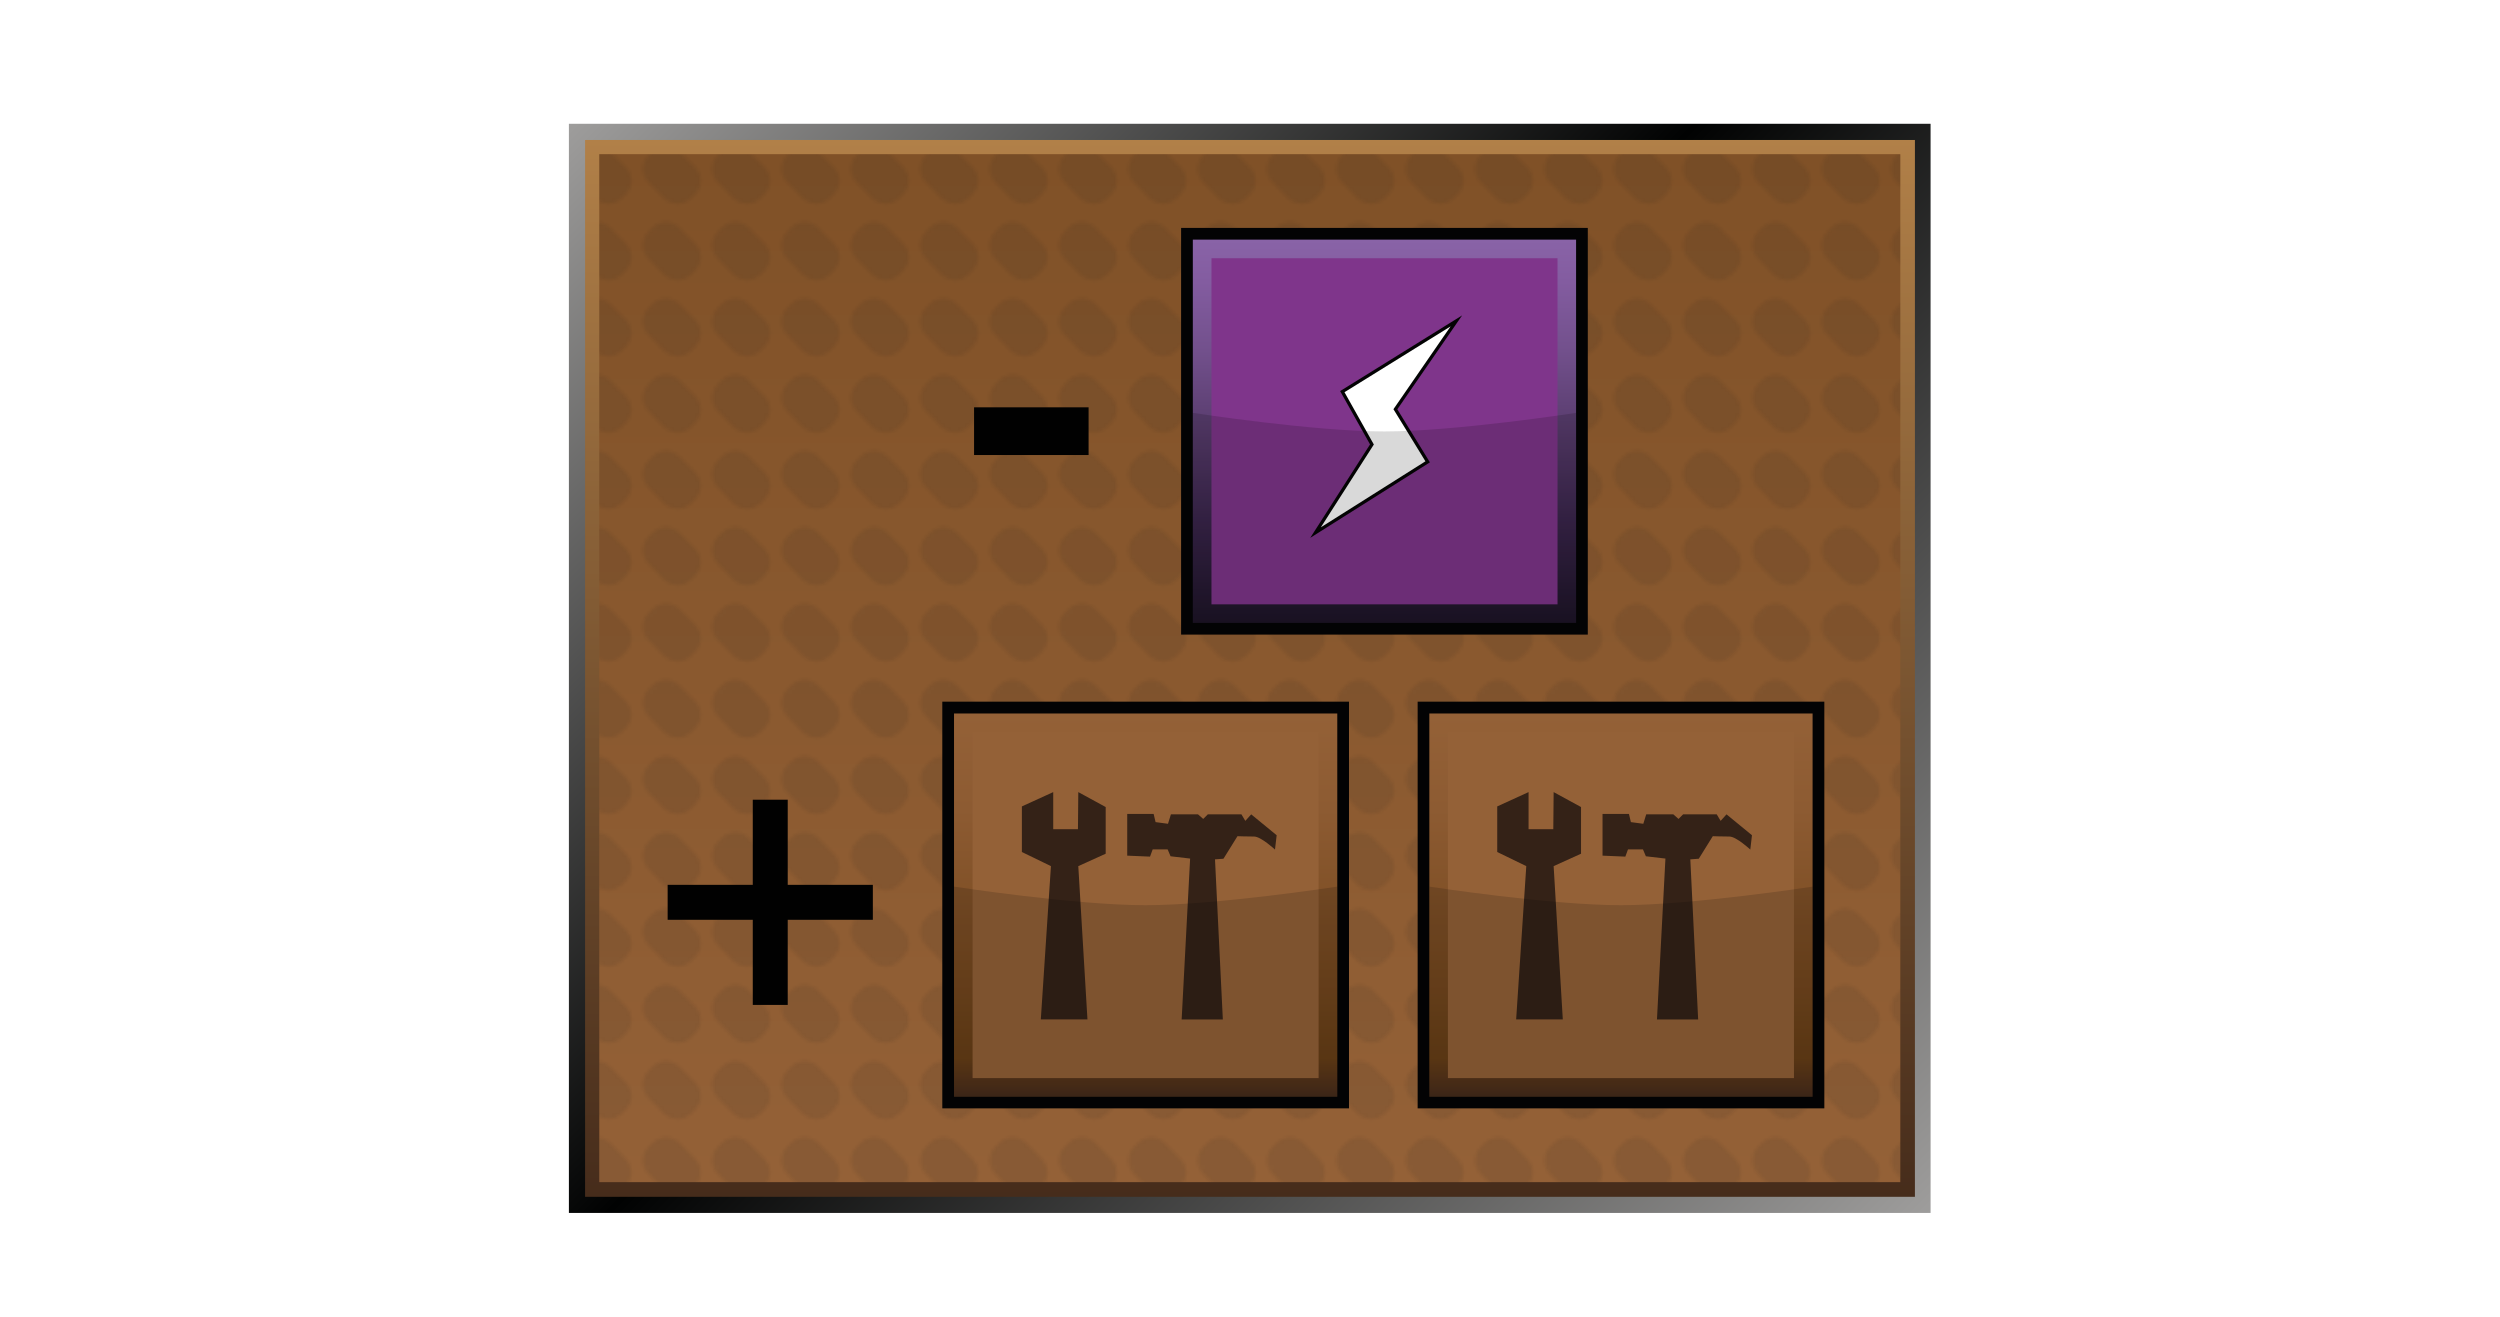 <?xml version="1.0" encoding="UTF-8"?><svg id="Layer" xmlns="http://www.w3.org/2000/svg" xmlns:xlink="http://www.w3.org/1999/xlink" viewBox="0 0 721 379.91"><defs><style>.cls-1{fill:url(#linear-gradient-2);}.cls-2{fill:url(#linear-gradient-6);}.cls-3{stroke:#030304;stroke-width:.94px;}.cls-3,.cls-4{fill:#fff;stroke-miterlimit:10;}.cls-5{fill:#946137;}.cls-6{fill:#1f1f1e;}.cls-4{opacity:0;stroke:#1d1d1b;}.cls-7{opacity:.15;}.cls-7,.cls-8{isolation:isolate;}.cls-7,.cls-9{fill:#030304;}.cls-8{fill:url(#Nowy_wzorek_4);opacity:.1;}.cls-10{fill:url(#linear-gradient-5);}.cls-11{fill:none;}.cls-12{fill:#7f358b;}.cls-13{fill:url(#linear-gradient-3);}.cls-14{fill:url(#linear-gradient);}.cls-15{fill:url(#linear-gradient-4);}.cls-16{fill:#342217;}.cls-17{fill:#010101;}</style><linearGradient id="linear-gradient" x1="537.13" y1="622.1" x2="183.72" y2="268.69" gradientTransform="translate(0 -252.64)" gradientUnits="userSpaceOnUse"><stop offset="0" stop-color="#9e9d9c"/><stop offset=".54" stop-color="#010202"/><stop offset="1" stop-color="#9e9d9c"/></linearGradient><linearGradient id="linear-gradient-2" x1="360.5" y1="597.8" x2="360.5" y2="293.01" gradientTransform="translate(0 -252.64)" gradientUnits="userSpaceOnUse"><stop offset="0" stop-color="#462c1b"/><stop offset="1" stop-color="#b18048"/></linearGradient><linearGradient id="linear-gradient-3" x1="360.44" y1="593.56" x2="360.44" y2="297.1" gradientTransform="translate(0 -252.64)" gradientUnits="userSpaceOnUse"><stop offset="0" stop-color="#946137"/><stop offset="1" stop-color="#805127"/></linearGradient><pattern id="Nowy_wzorek_4" x="0" y="0" width="19.7" height="21.7" patternTransform="translate(43.9 16649.47)" patternUnits="userSpaceOnUse" viewBox="0 0 19.7 21.7"><g><rect class="cls-11" width="19.7" height="21.7"/><g><rect class="cls-11" width="19.7" height="21.7"/><g><rect class="cls-11" width="19.7" height="21.7"/><g><rect class="cls-11" width="19.7" height="21.7"/><g><rect class="cls-11" width="19.7" height="21.7"/><path class="cls-6" d="M16.6,8.7c2.1,2.1,2.1,5.6,0,7.7l-1.2,1.2c-2.1,2.1-5.6,2.1-7.8,0L3.1,13c-2.1-2.1-2.1-5.6,0-7.7l1.2-1.2c2.1-2.1,5.6-2.1,7.7,0l4.6,4.6Z"/></g></g></g></g></g></pattern><linearGradient id="linear-gradient-4" x1="-462.22" y1="1297.17" x2="-384.06" y2="1219.02" gradientTransform="translate(-191.13 -1064.43) rotate(-45)" gradientUnits="userSpaceOnUse"><stop offset="0" stop-color="#1d1427"/><stop offset=".24" stop-color="#372348"/><stop offset=".49" stop-color="#573b6c"/><stop offset=".71" stop-color="#72508c"/><stop offset=".89" stop-color="#835ca0"/><stop offset="1" stop-color="#8963a7"/></linearGradient><linearGradient id="linear-gradient-5" x1="-607.54" y1="-727.38" x2="-529.38" y2="-649.19" gradientTransform="translate(245.68 -627.62) rotate(-45) scale(1 -1)" gradientUnits="userSpaceOnUse"><stop offset="0" stop-color="#462c1b"/><stop offset=".05" stop-color="#58351a"/><stop offset=".1" stop-color="#683f16"/><stop offset=".32" stop-color="#77491f"/><stop offset=".75" stop-color="#8d5b32"/><stop offset="1" stop-color="#946137"/></linearGradient><linearGradient id="linear-gradient-6" x1="-510.62" y1="-824.3" x2="-432.43" y2="-746.14" xlink:href="#linear-gradient-5"/></defs><rect class="cls-4" x=".5" y=".5" width="720" height="378.91"/><g id="prodBg"><rect id="external-border" class="cls-14" x="164.07" y="35.7" width="392.71" height="314.11"/><rect id="internal-border" class="cls-1" x="168.74" y="40.37" width="383.52" height="304.79"/><rect id="bg" class="cls-13" x="172.83" y="44.46" width="375.22" height="296.47"/><rect id="bgPattern" class="cls-8" x="172.83" y="44.46" width="375.22" height="296.47"/></g><path class="cls-17" d="M280.92,131.23v-13.76h33.03v13.76h-33.03Z"/><g id="energy"><rect class="cls-9" x="340.63" y="65.73" width="117.29" height="117.29"/><rect class="cls-15" x="344.01" y="69.11" width="110.53" height="110.53"/><polygon class="cls-12" points="449.19 74.47 449.19 174.29 349.39 174.29 349.39 74.47 449.19 74.47"/><polygon class="cls-3" points="387.12 112.95 420.02 92.54 402.43 118.03 411.74 133.19 379.4 153.6 395.67 128.18 387.12 112.95"/><path id="darker" class="cls-7" d="M454.54,179.64h-110.53v-60.57s34.81,5.36,55.22,5.36,55.32-5.36,55.32-5.36v60.57Z"/></g><path class="cls-17" d="M217.1,289.82v-24.55h-24.55v-10.08h24.55v-24.55h10.08v24.55h24.55v10.08h-24.55v24.55h-10.08Z"/><g id="steel"><rect class="cls-9" x="271.76" y="202.36" width="117.29" height="117.29"/><rect class="cls-10" x="275.14" y="205.77" width="110.53" height="110.53"/><rect class="cls-5" x="280.49" y="211.12" width="99.8" height="99.8"/><g><path class="cls-16" d="M340.79,293.99l2.44-46.38-5.64-.66-.84-1.98h-4.32l-.76,2.08-6.58-.28v-12.03h7.62l.56,2.36,3.58,.48,.84-2.72h7.82l1.5,1.32,1.32-1.32h9.7l1.12,1.88,1.7-1.88,7.34,6.02-.48,4.14s-4.04-3.76-6.02-3.76-4.8-.1-4.8-.1l-4.04,6.5-2.44,.18,2.26,46.18h-11.86l-.03-.03Z"/><polygon class="cls-16" points="318.88 232.75 310.98 228.44 310.88 239.15 303.75 239.15 303.75 228.44 294.71 232.57 294.71 245.72 303.09 249.79 300.17 293.99 313.62 293.99 310.98 249.79 318.88 246.21 318.88 232.75"/></g><path id="darker-2" class="cls-7" d="M385.67,316.27h-110.53v-60.57s34.81,5.36,55.22,5.36,55.32-5.36,55.32-5.36v60.57Z"/></g><g id="steel-2"><rect class="cls-9" x="408.85" y="202.36" width="117.29" height="117.29"/><rect class="cls-2" x="412.22" y="205.77" width="110.53" height="110.53"/><rect class="cls-5" x="417.58" y="211.12" width="99.8" height="99.8"/><g><path class="cls-16" d="M477.87,293.99l2.44-46.38-5.64-.66-.84-1.98h-4.32l-.76,2.08-6.58-.28v-12.03h7.62l.56,2.36,3.58,.48,.84-2.72h7.82l1.5,1.32,1.32-1.32h9.7l1.12,1.88,1.7-1.88,7.34,6.02-.48,4.14s-4.04-3.76-6.02-3.76-4.8-.1-4.8-.1l-4.04,6.5-2.44,.18,2.26,46.18h-11.86l-.03-.03Z"/><polygon class="cls-16" points="455.97 232.75 448.07 228.44 447.97 239.15 440.84 239.15 440.84 228.44 431.8 232.57 431.8 245.72 440.18 249.79 437.26 293.99 450.71 293.99 448.07 249.79 455.97 246.21 455.97 232.75"/></g><path id="darker-3" class="cls-7" d="M522.76,316.27h-110.53v-60.57s34.81,5.36,55.22,5.36,55.32-5.36,55.32-5.36v60.57h0Z"/></g></svg>